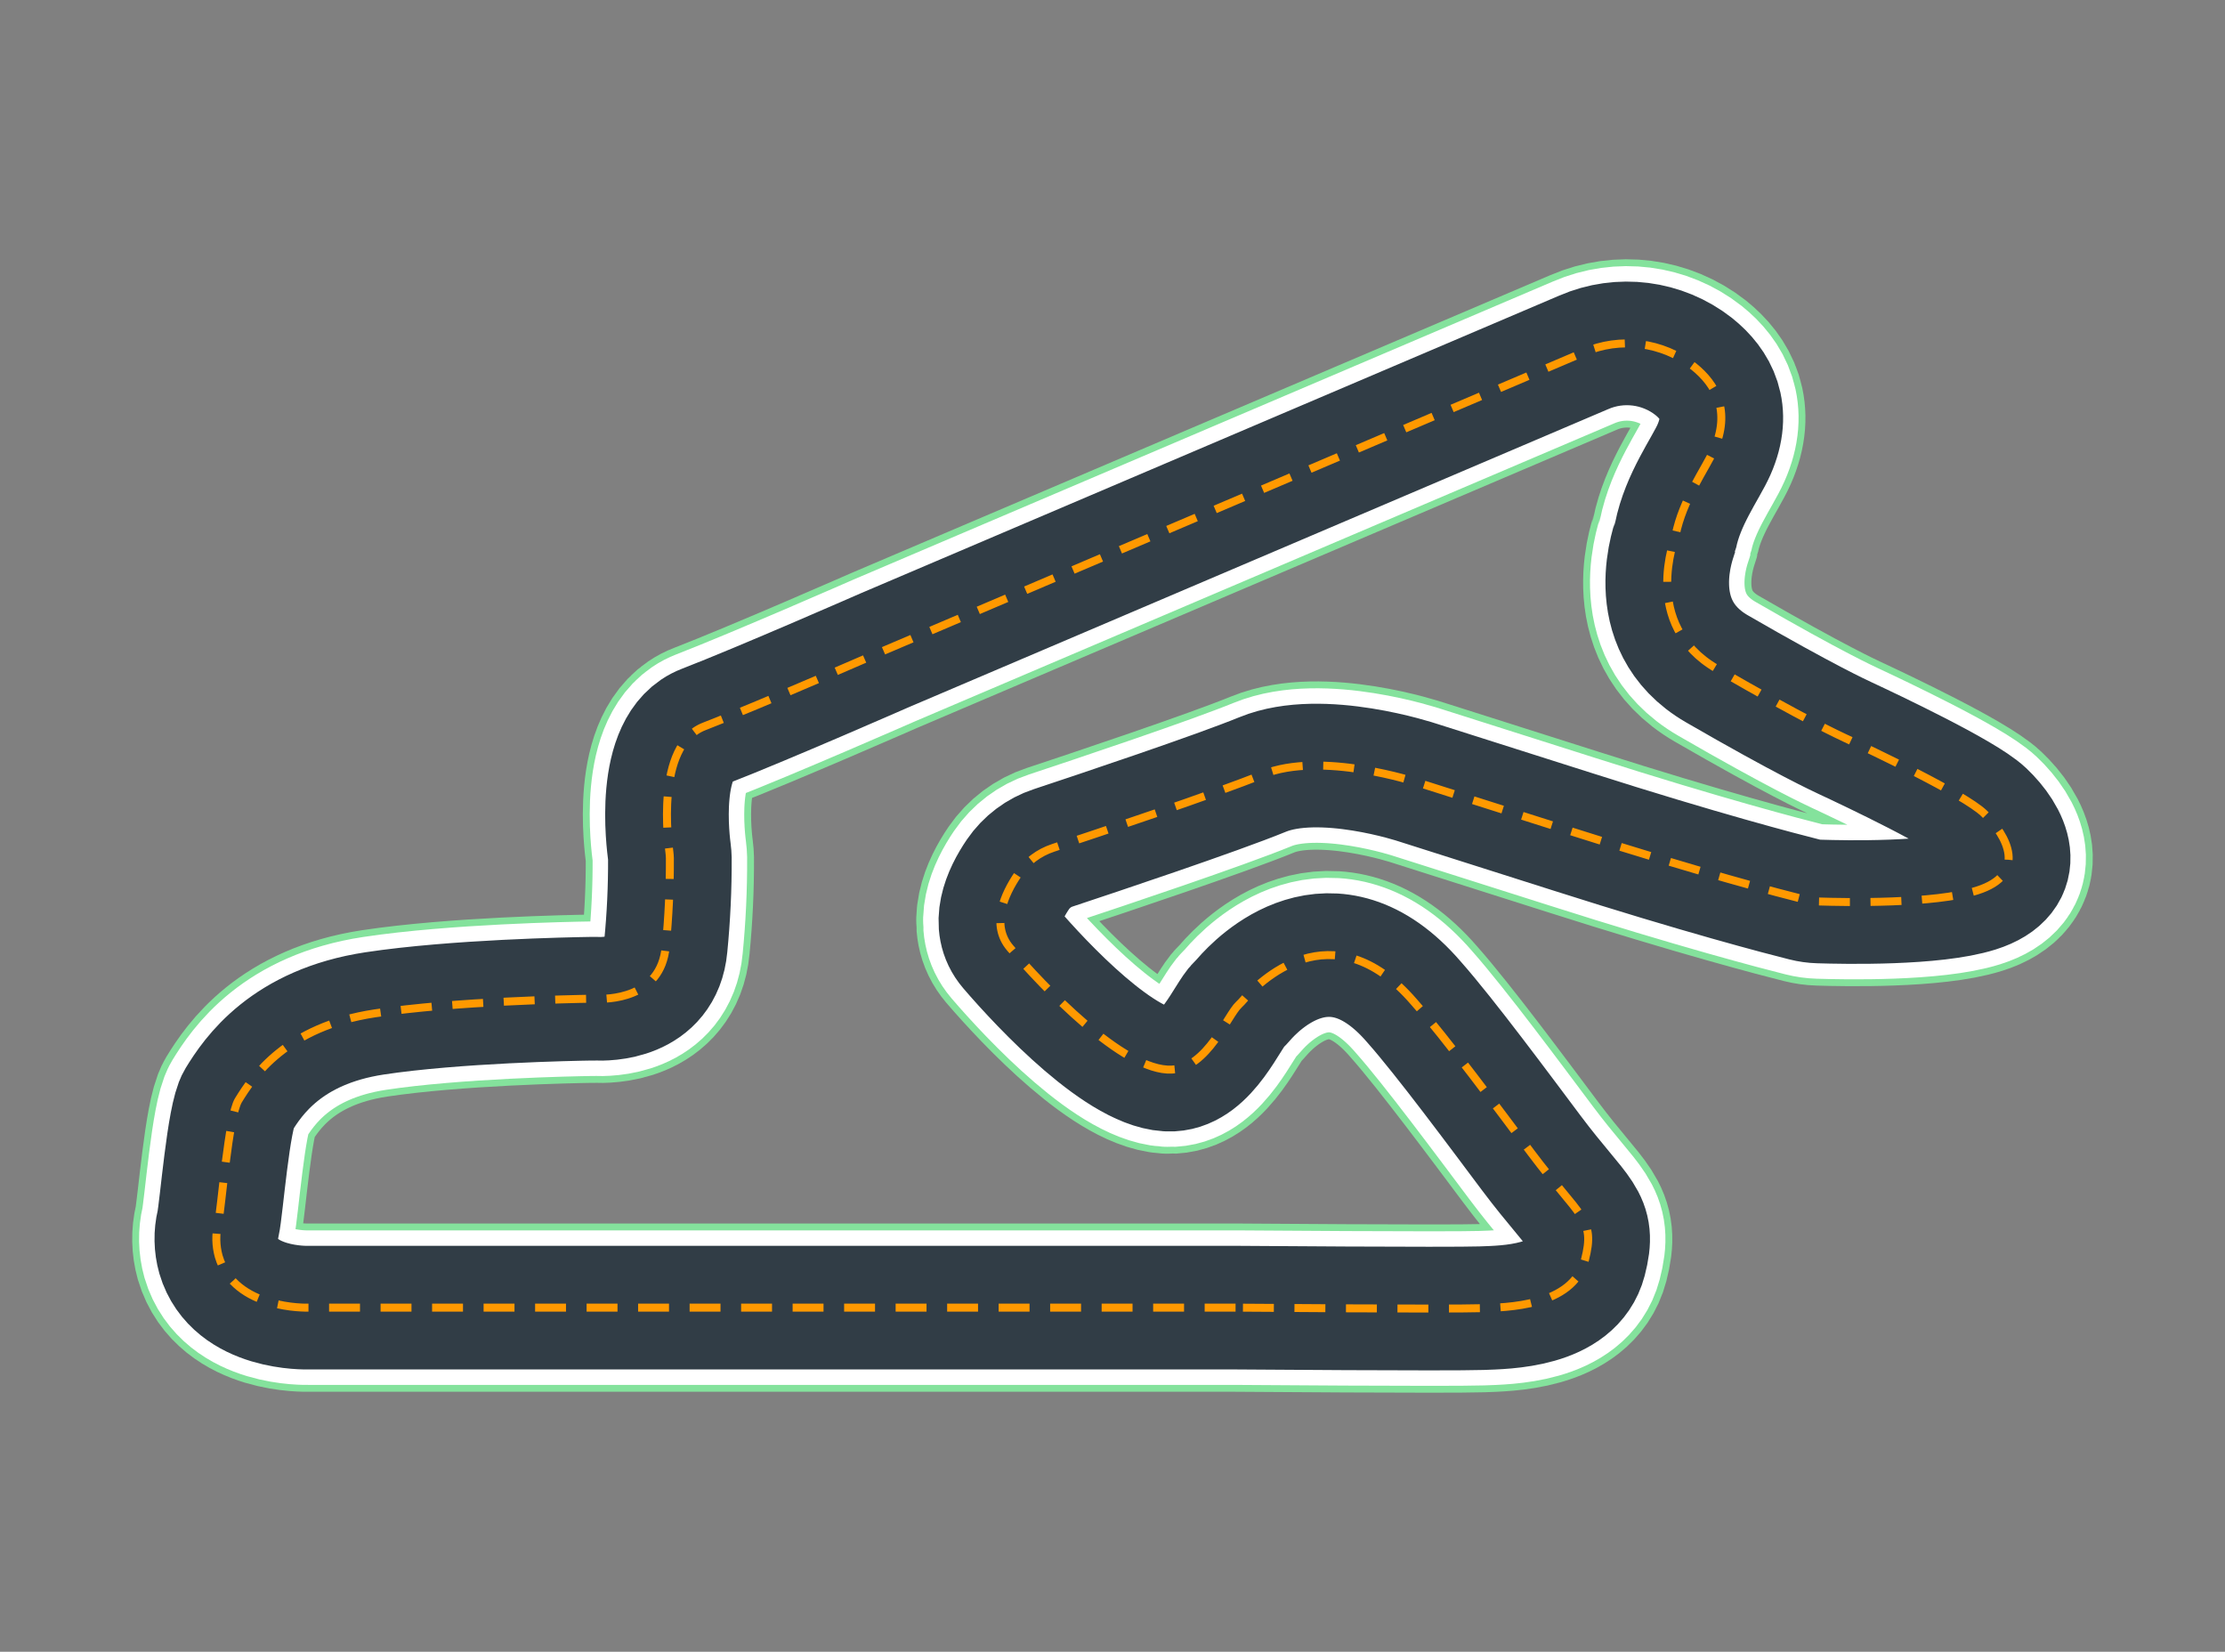 <?xml version="1.0" encoding="UTF-8"?>
<svg width="648px" height="481px" viewBox="0 0 648 481" version="1.1" xmlns="http://www.w3.org/2000/svg" xmlns:xlink="http://www.w3.org/1999/xlink">
    <rect x="0" y="0" width="648" height="481" fill="#808080" stroke="none"/>
    <title>img_console_environemnt_training_july_pro</title>
    <g id="Training-tracks" stroke="none" stroke-width="1" fill="none" fill-rule="evenodd">
        <g id="Track-creation-Copy" transform="translate(-4934, -6011)">
            <g id="JULY_PRO" transform="translate(2516, 2704)">
                <g id="img_console_environemnt_training_july_pro" transform="translate(2418, 3307)">
                    <g id="Group-28" transform="translate(63, 100)">
                        <path d="M296.84,280.793 L26.687,280.793 C26.687,280.793 5.296,281.493 0.708,265.886 C-0.168,262.762 -0.232,259.467 0.522,256.311 C1.487,252.006 3.507,225.195 6.448,220.385 C10.726,213.379 20.451,198.994 46.12,195.106 C69.584,191.563 103.455,190.925 109.088,190.837 L110.443,190.837 C113.614,190.996 129.487,191.032 130.886,175.637 C131.731,167.084 132.133,158.492 132.091,149.897 C132.075,149.29 132.028,148.684 131.949,148.082 C131.701,145.991 127.662,117.08 142.1,111.536 C159.204,104.919 194.589,89.392 194.589,89.392 L398.214,2.624 C408.837,-2.003 421.142,-0.432 430.26,6.716 C436.771,11.933 441.146,19.737 436.151,31.003 C433.733,36.451 427.045,45.494 424.999,55.893 C424.884,56.469 414.627,81.819 437.054,94.777 C462.918,109.729 472.954,114.264 474.256,114.893 C482.227,118.613 508.8,131.182 514.743,136.779 C521.741,143.387 527.578,154.663 512.795,159.331 C500.279,163.281 474.362,162.767 466.736,162.519 C465.304,162.477 463.881,162.278 462.493,161.926 C455.708,160.225 432.448,154.176 394.972,142.218 L349.817,127.869 C349.817,127.869 321.818,118.533 304.715,125.539 C291.101,131.102 257.079,142.475 243.722,146.904 C239.548,148.279 235.944,150.99 233.465,154.618 C229.523,160.402 225.422,169.322 231.215,176.089 C240.551,186.975 264.2,212.174 278.266,211.475 C288.638,210.952 294.449,195.708 297.753,192.608 C298.275,192.112 298.772,191.588 299.241,191.04 C303.102,186.559 324.83,163.937 348.798,191.776 C357.992,202.148 374.06,223.893 382.962,235.753 C397.311,254.867 401.722,254.726 398.577,266.949 C395.034,280.563 375.495,280.687 368.462,280.953 C358.763,281.28 296.84,280.793 296.84,280.793 Z" id="Path" stroke="#84E29C" stroke-width="49"></path>
                        <path d="M296.84,280.793 L26.687,280.793 C26.687,280.793 5.296,281.493 0.708,265.886 C-0.168,262.762 -0.232,259.467 0.522,256.311 C1.487,252.006 3.507,225.195 6.448,220.385 C10.726,213.379 20.451,198.994 46.12,195.106 C69.584,191.563 103.455,190.925 109.088,190.837 L110.443,190.837 C113.614,190.996 129.487,191.032 130.886,175.637 C131.731,167.084 132.133,158.492 132.091,149.897 C132.075,149.29 132.028,148.684 131.949,148.082 C131.701,145.991 127.662,117.08 142.1,111.536 C159.204,104.919 194.589,89.392 194.589,89.392 L398.214,2.624 C408.837,-2.003 421.142,-0.432 430.26,6.716 C436.771,11.933 441.146,19.737 436.151,31.003 C433.733,36.451 427.045,45.494 424.999,55.893 C424.884,56.469 414.627,81.819 437.054,94.777 C462.918,109.729 472.954,114.264 474.256,114.893 C482.227,118.613 508.8,131.182 514.743,136.779 C521.741,143.387 527.578,154.663 512.795,159.331 C500.279,163.281 474.362,162.767 466.736,162.519 C465.304,162.477 463.881,162.278 462.493,161.926 C455.708,160.225 432.448,154.176 394.972,142.218 L349.817,127.869 C349.817,127.869 321.818,118.533 304.715,125.539 C291.101,131.102 257.079,142.475 243.722,146.904 C239.548,148.279 235.944,150.99 233.465,154.618 C229.523,160.402 225.422,169.322 231.215,176.089 C240.551,186.975 264.2,212.174 278.266,211.475 C288.638,210.952 294.449,195.708 297.753,192.608 C298.275,192.112 298.772,191.588 299.241,191.04 C303.102,186.559 324.83,163.937 348.798,191.776 C357.992,202.148 374.06,223.893 382.962,235.753 C397.311,254.867 401.722,254.726 398.577,266.949 C395.034,280.563 375.495,280.687 368.462,280.953 C358.763,281.28 296.84,280.793 296.84,280.793 Z" id="Path" stroke="#FFFFFF" stroke-width="45"></path>
                        <path d="M296.84,280.793 L26.687,280.793 C26.687,280.793 5.296,281.493 0.708,265.886 C-0.168,262.762 -0.232,259.467 0.522,256.311 C1.487,252.006 3.507,225.195 6.448,220.385 C10.726,213.379 20.451,198.994 46.12,195.106 C69.584,191.563 103.455,190.925 109.088,190.837 L110.443,190.837 C113.614,190.996 129.487,191.032 130.886,175.637 C131.731,167.084 132.133,158.492 132.091,149.897 C132.075,149.29 132.028,148.684 131.949,148.082 C131.701,145.991 127.662,117.08 142.1,111.536 C159.204,104.919 194.589,89.392 194.589,89.392 L398.214,2.624 C408.837,-2.003 421.142,-0.432 430.26,6.716 C436.771,11.933 441.146,19.737 436.151,31.003 C433.733,36.451 427.045,45.494 424.999,55.893 C424.884,56.469 414.627,81.819 437.054,94.777 C462.918,109.729 472.954,114.264 474.256,114.893 C482.227,118.613 508.8,131.182 514.743,136.779 C521.741,143.387 527.578,154.663 512.795,159.331 C500.279,163.281 474.362,162.767 466.736,162.519 C465.304,162.477 463.881,162.278 462.493,161.926 C455.708,160.225 432.448,154.176 394.972,142.218 L349.817,127.869 C349.817,127.869 321.818,118.533 304.715,125.539 C291.101,131.102 257.079,142.475 243.722,146.904 C239.548,148.279 235.944,150.99 233.465,154.618 C229.523,160.402 225.422,169.322 231.215,176.089 C240.551,186.975 264.2,212.174 278.266,211.475 C288.638,210.952 294.449,195.708 297.753,192.608 C298.275,192.112 298.772,191.588 299.241,191.04 C303.102,186.559 324.83,163.937 348.798,191.776 C357.992,202.148 374.06,223.893 382.962,235.753 C397.311,254.867 401.722,254.726 398.577,266.949 C395.034,280.563 375.495,280.687 368.462,280.953 C358.763,281.28 296.84,280.793 296.84,280.793 Z" id="Path" stroke="#313D46" stroke-width="36"></path>
                        <path d="M296.84,280.793 L26.687,280.793 C26.687,280.793 5.296,281.493 0.708,265.886 C-0.168,262.762 -0.232,259.467 0.522,256.311 C1.487,252.006 3.507,225.195 6.448,220.385 C10.726,213.379 20.451,198.994 46.12,195.106 C69.584,191.563 103.455,190.925 109.088,190.837 L110.443,190.837 C113.614,190.996 129.487,191.032 130.886,175.637 C131.731,167.084 132.133,158.492 132.091,149.897 C132.075,149.29 132.028,148.684 131.949,148.082 C131.701,145.991 127.662,117.08 142.1,111.536 C159.204,104.919 194.589,89.392 194.589,89.392 L398.214,2.624 C408.837,-2.003 421.142,-0.432 430.26,6.716 C436.771,11.933 441.146,19.737 436.151,31.003 C433.733,36.451 427.045,45.494 424.999,55.893 C424.884,56.469 414.627,81.819 437.054,94.777 C462.918,109.729 472.954,114.264 474.256,114.893 C482.227,118.613 508.8,131.182 514.743,136.779 C521.741,143.387 527.578,154.663 512.795,159.331 C500.279,163.281 474.362,162.767 466.736,162.519 C465.304,162.477 463.881,162.278 462.493,161.926 C455.708,160.225 432.448,154.176 394.972,142.218 L349.817,127.869 C349.817,127.869 321.818,118.533 304.715,125.539 C291.101,131.102 257.079,142.475 243.722,146.904 C239.548,148.279 235.944,150.99 233.465,154.618 C229.523,160.402 225.422,169.322 231.215,176.089 C240.551,186.975 264.2,212.174 278.266,211.475 C288.638,210.952 294.449,195.708 297.753,192.608 C298.275,192.112 298.772,191.588 299.241,191.04 C303.102,186.559 324.83,163.937 348.798,191.776 C357.992,202.148 374.06,223.893 382.962,235.753 C397.311,254.867 401.722,254.726 398.577,266.949 C395.034,280.563 375.495,280.687 368.462,280.953 C358.763,281.28 296.84,280.793 296.84,280.793 Z" id="Path" stroke="#FF9900" stroke-width="2.32" stroke-dasharray="9,6"></path>
                    </g>
                    <rect id="Rectangle-Copy" x="0" y="0" width="648" height="481.002"></rect>
                </g>
            </g>
        </g>
    </g>
</svg>